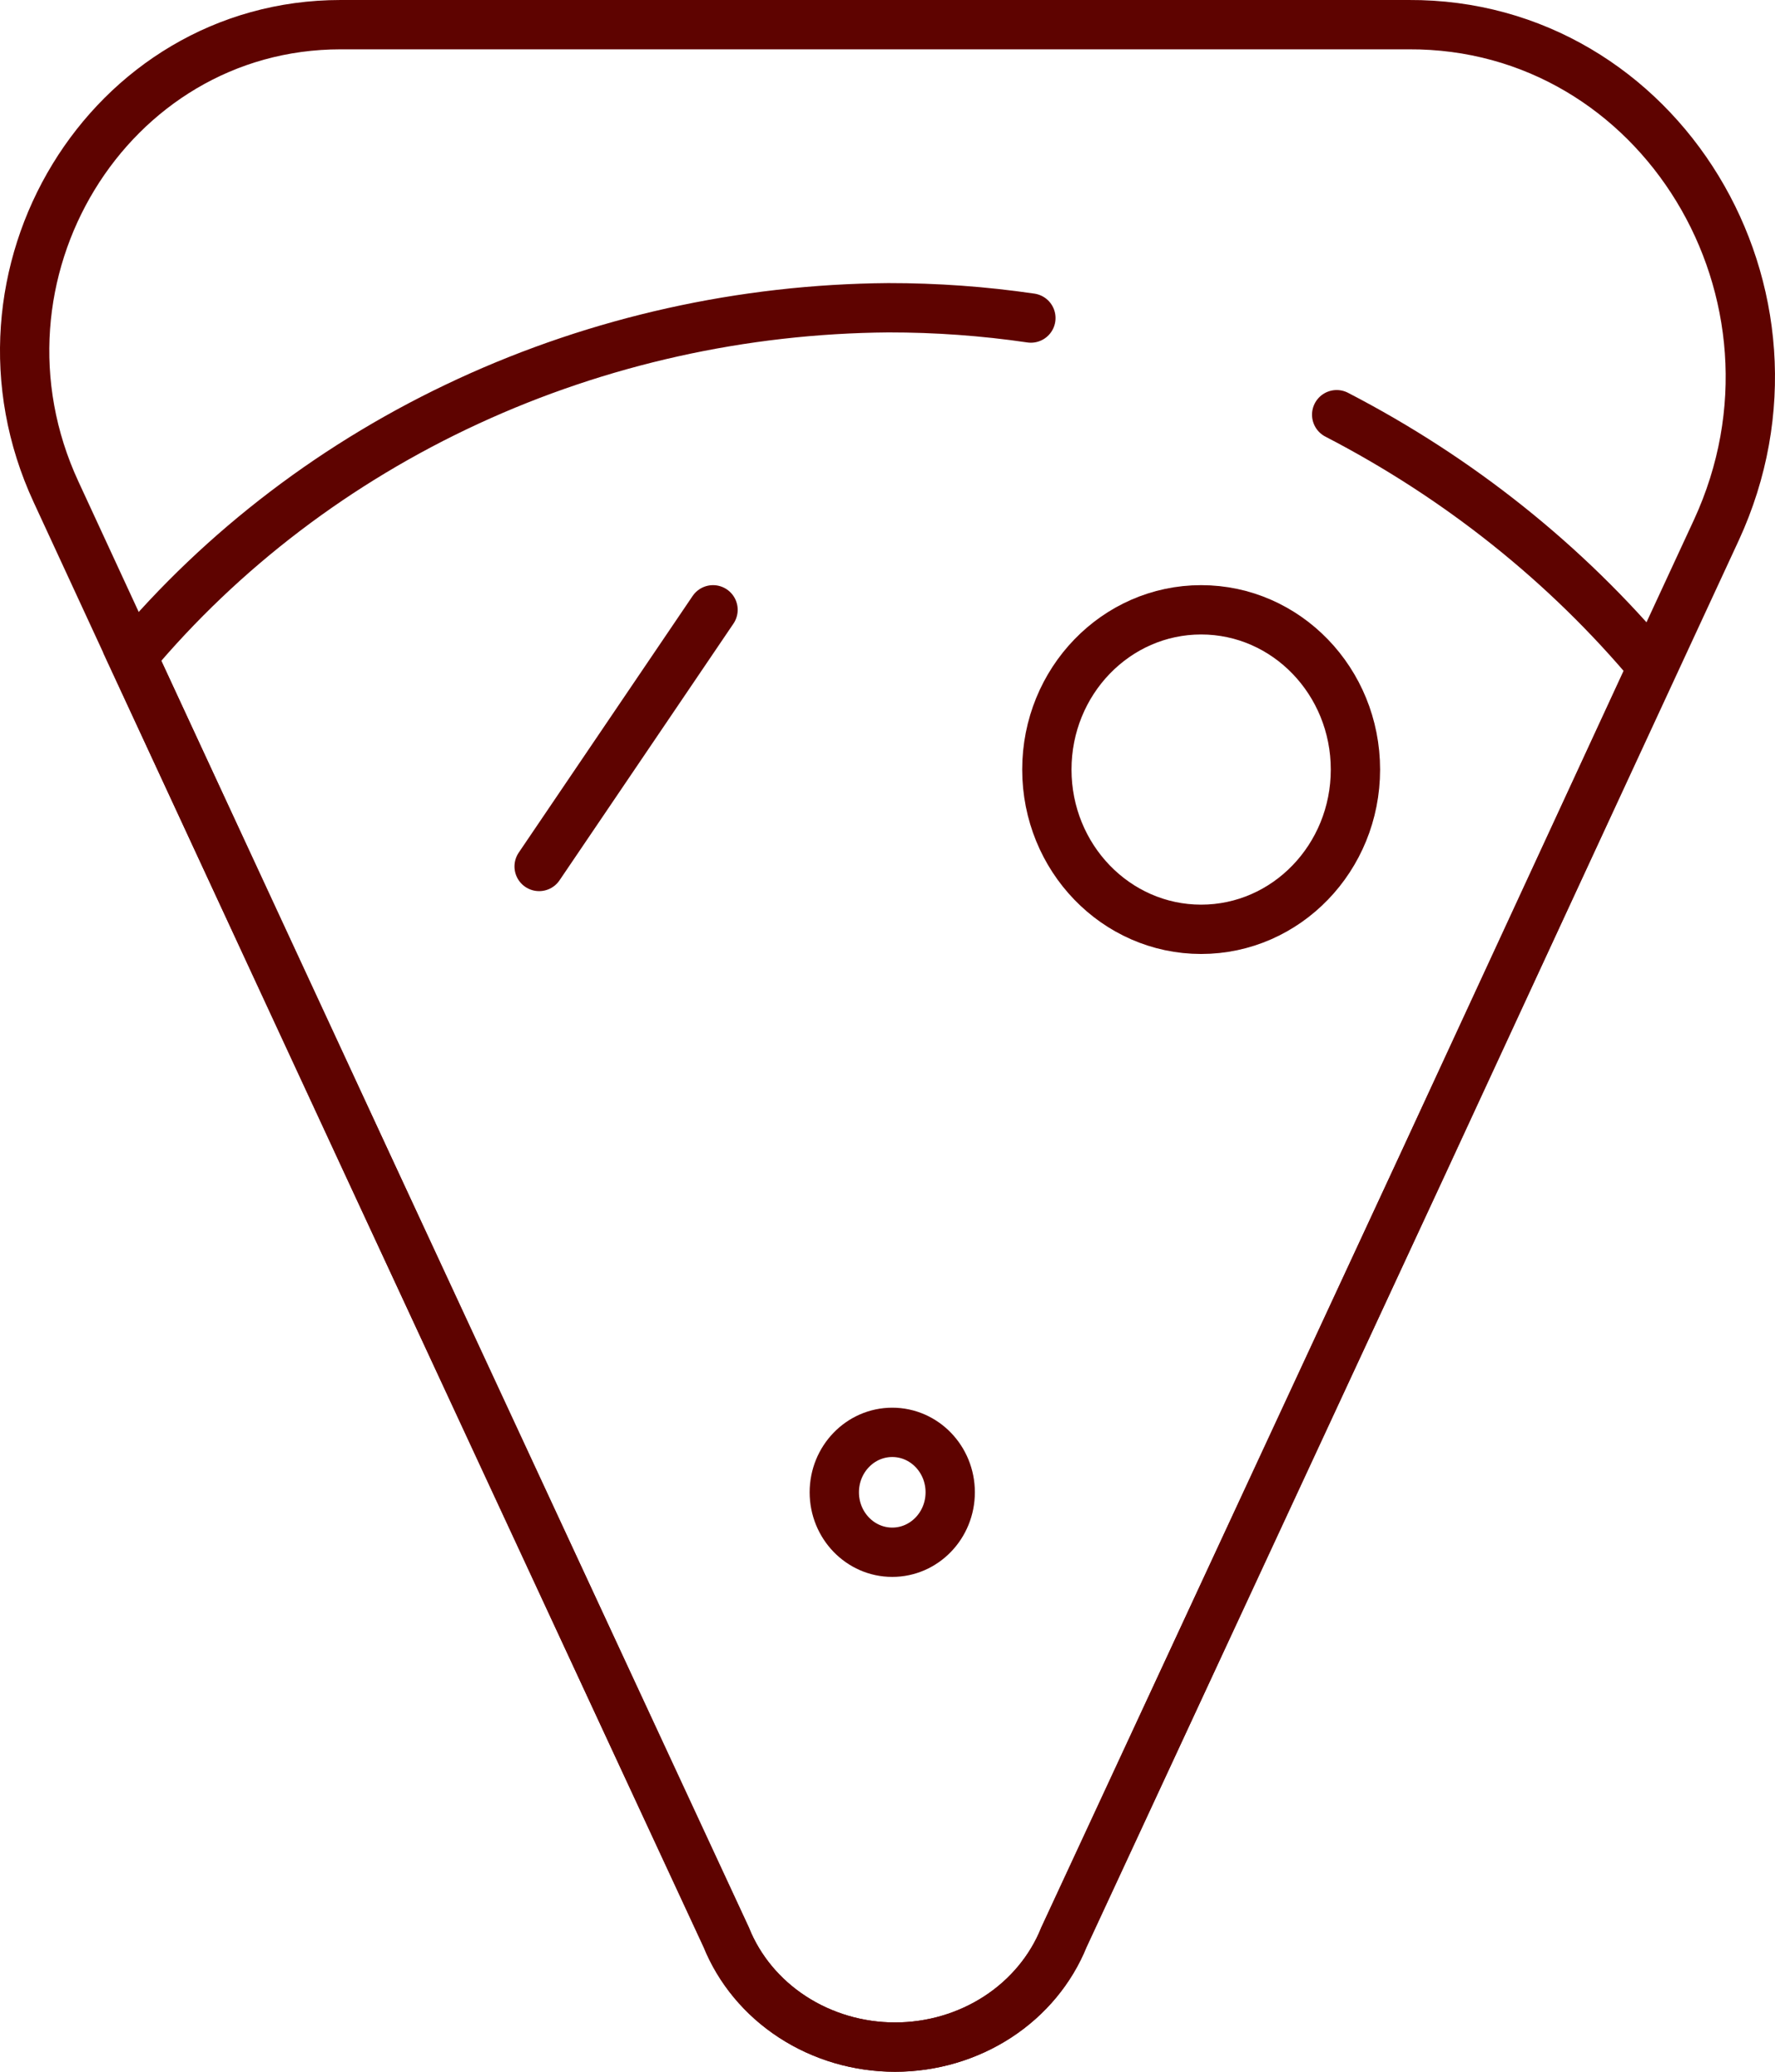 <svg width="72" height="84" viewBox="0 0 72 84" fill="none" xmlns="http://www.w3.org/2000/svg">
<path d="M69.622 21.492L67.032 27.081L57.718 47.187L43.156 78.545C42.629 79.855 41.691 80.983 40.468 81.778C39.244 82.574 37.793 83 36.307 83C34.821 83 33.37 82.574 32.146 81.778C30.923 80.983 29.985 79.855 29.458 78.545L14.896 47.187L5.366 26.631L2.276 19.95C-1.802 11.16 4.389 1 13.817 1H57.139C67.328 0.947 74.029 11.942 69.622 21.492Z" stroke="#5E0300" stroke-width="2" stroke-miterlimit="10"/>
<path d="M54.22 16.814C59.175 19.377 63.533 22.854 67.033 27.038L57.719 47.187L43.157 78.546C42.629 79.855 41.691 80.983 40.468 81.778C39.245 82.574 37.794 83 36.307 83C34.821 83 33.37 82.574 32.147 81.778C30.923 80.983 29.986 79.855 29.458 78.546L14.896 47.187L5.366 26.631C9.029 22.26 13.687 18.719 18.994 16.27C24.302 13.82 30.125 12.524 36.035 12.478C37.971 12.476 39.904 12.615 41.816 12.895" stroke="#5E0300" stroke-width="2" stroke-miterlimit="10" stroke-linecap="round"/>
<path d="M48.722 37.679C52.179 37.679 54.981 34.779 54.981 31.202C54.981 27.625 52.179 24.725 48.722 24.725C45.266 24.725 42.464 27.625 42.464 31.202C42.464 34.779 45.266 37.679 48.722 37.679Z" stroke="#5E0300" stroke-width="2" stroke-miterlimit="10"/>
<path d="M36.193 62.936C37.492 62.936 38.544 61.848 38.544 60.505C38.544 59.163 37.492 58.075 36.193 58.075C34.895 58.075 33.842 59.163 33.842 60.505C33.842 61.848 34.895 62.936 36.193 62.936Z" stroke="#5E0300" stroke-width="2" stroke-miterlimit="10"/>
<path d="M21.869 35.131L28.923 24.725" stroke="#5E0300" stroke-width="2" stroke-miterlimit="10" stroke-linecap="round"/>
</svg>
